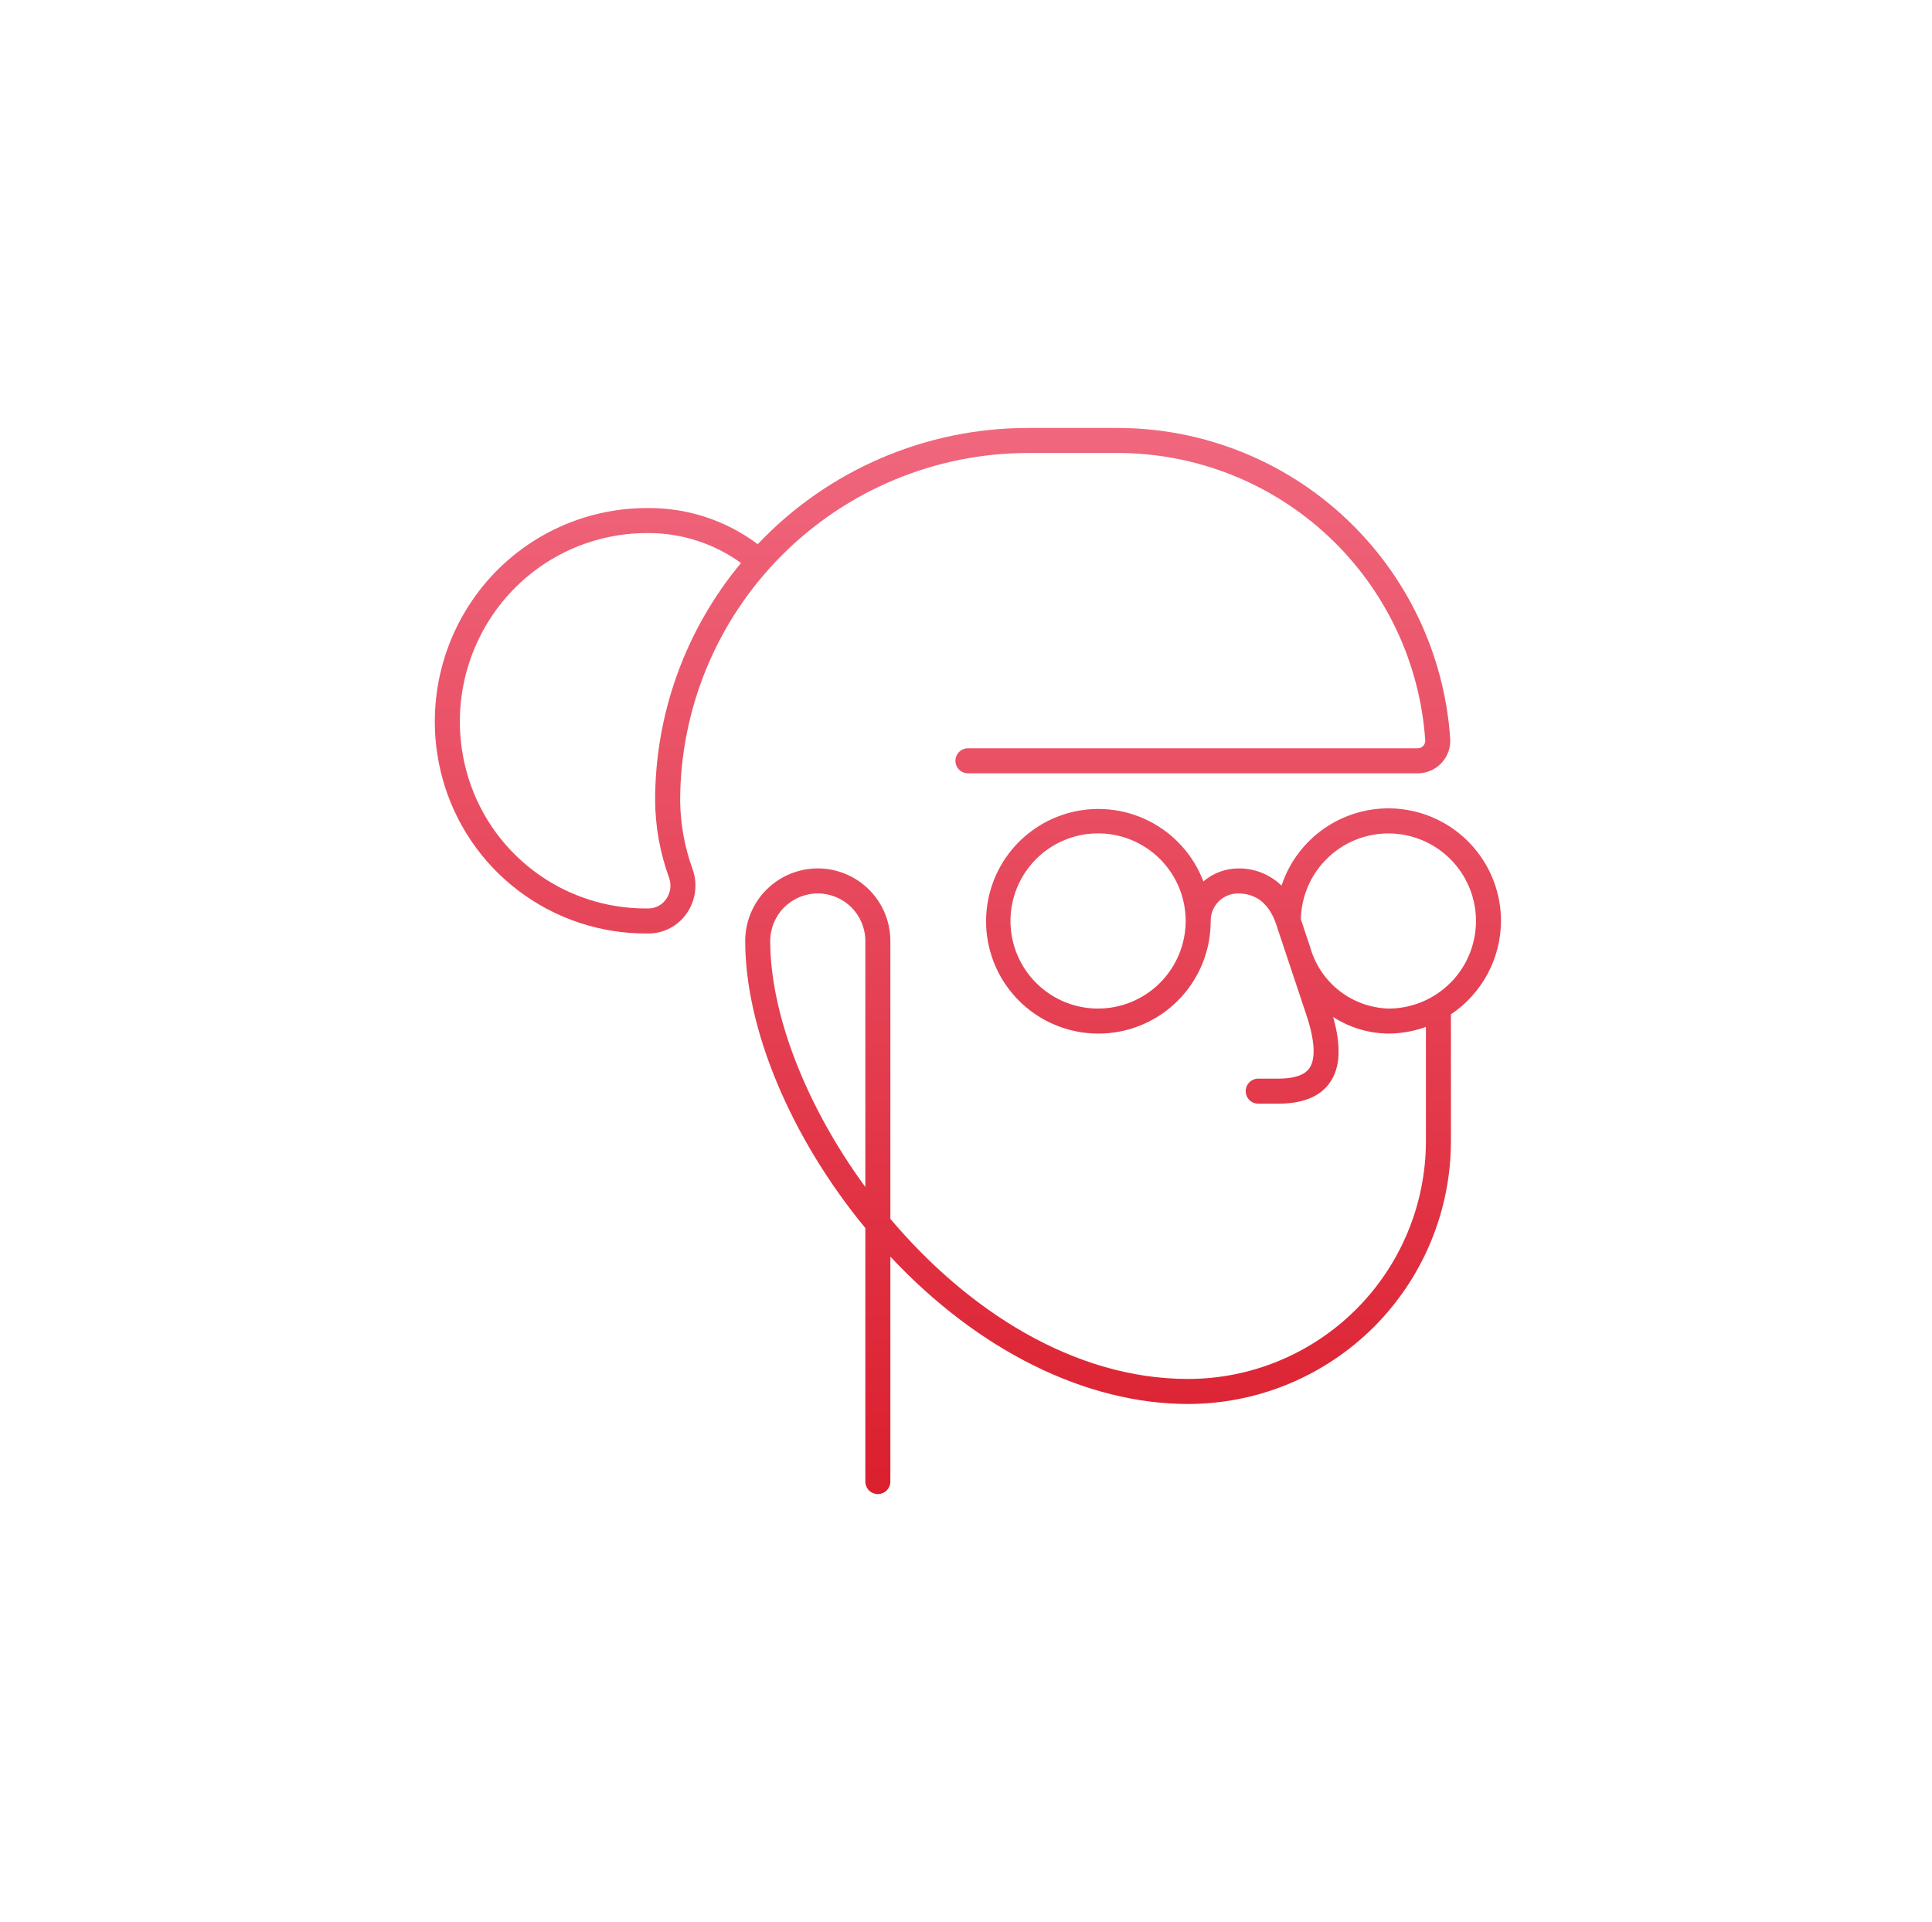 <svg width="193" height="192" viewBox="0 0 193 192" fill="none" xmlns="http://www.w3.org/2000/svg">
<path d="M67.944 80C67.954 70.787 71.618 61.954 78.133 55.44C84.648 48.925 93.481 45.261 102.694 45.25H111.694C119.489 45.264 126.99 48.232 132.684 53.557C138.378 58.882 141.841 66.168 142.376 73.945C142.383 74.049 142.369 74.153 142.334 74.25C142.299 74.348 142.244 74.437 142.173 74.513C142.103 74.588 142.019 74.648 141.925 74.689C141.831 74.729 141.73 74.75 141.627 74.75H96.694C96.362 74.75 96.044 74.882 95.81 75.116C95.575 75.35 95.444 75.668 95.444 76C95.444 76.332 95.575 76.65 95.81 76.884C96.044 77.118 96.362 77.25 96.694 77.25H141.627C142.072 77.25 142.513 77.158 142.921 76.981C143.329 76.803 143.697 76.544 144.001 76.219C144.305 75.894 144.539 75.51 144.688 75.09C144.838 74.671 144.9 74.225 144.87 73.781C144.292 65.371 140.548 57.493 134.391 51.734C128.234 45.975 120.124 42.765 111.694 42.75H102.694C97.64 42.748 92.639 43.776 87.997 45.773C83.355 47.769 79.169 50.691 75.695 54.361C72.523 51.983 68.657 50.714 64.694 50.75C61.443 50.74 58.234 51.48 55.317 52.914C52.399 54.347 49.852 56.434 47.873 59.013C45.863 61.631 44.484 64.677 43.844 67.915C43.204 71.153 43.319 74.495 44.182 77.681C45.396 82.185 48.072 86.158 51.79 88.976C55.507 91.794 60.055 93.297 64.72 93.25H64.792C65.54 93.248 66.276 93.064 66.938 92.716C67.6 92.368 68.168 91.864 68.593 91.249C69.036 90.617 69.322 89.888 69.427 89.124C69.532 88.359 69.453 87.581 69.197 86.853C68.395 84.656 67.971 82.338 67.944 80ZM66.548 89.811C66.347 90.103 66.077 90.34 65.763 90.504C65.449 90.667 65.1 90.752 64.746 90.75H64.683C60.578 90.791 56.575 89.468 53.303 86.989C50.03 84.51 47.673 81.015 46.602 77.052C45.837 74.235 45.732 71.28 46.295 68.417C46.859 65.553 48.075 62.858 49.851 60.542C51.597 58.266 53.845 56.425 56.419 55.16C58.994 53.895 61.825 53.242 64.694 53.25C68.043 53.23 71.312 54.277 74.025 56.24C68.473 62.912 65.436 71.32 65.444 80C65.471 82.622 65.943 85.22 66.839 87.684C66.966 88.035 67.005 88.413 66.955 88.783C66.904 89.154 66.764 89.507 66.548 89.811Z" fill="url(#paint0_linear_4_2737)"/>
<path d="M149.944 92C149.945 89.327 148.993 86.74 147.26 84.705C145.527 82.67 143.126 81.318 140.487 80.893C137.847 80.468 135.143 80.997 132.858 82.385C130.574 83.773 128.858 85.93 128.02 88.468C127.447 87.912 126.77 87.474 126.028 87.179C125.285 86.884 124.492 86.738 123.694 86.75C122.416 86.757 121.183 87.218 120.214 88.049C119.22 85.43 117.282 83.278 114.782 82.015C112.282 80.753 109.399 80.471 106.702 81.225C104.004 81.98 101.686 83.716 100.204 86.093C98.722 88.469 98.182 91.315 98.691 94.069C99.2 96.823 100.721 99.288 102.955 100.978C105.188 102.668 107.974 103.461 110.763 103.202C113.552 102.943 116.143 101.649 118.027 99.576C119.911 97.504 120.951 94.801 120.944 92C120.94 91.638 121.009 91.279 121.146 90.943C121.283 90.608 121.485 90.304 121.741 90.047C121.997 89.791 122.302 89.589 122.637 89.452C122.972 89.315 123.331 89.246 123.694 89.25C125.525 89.25 126.807 90.305 127.504 92.385L127.505 92.395L130.505 101.396C131.359 103.957 131.456 105.803 130.786 106.732C130.299 107.408 129.258 107.75 127.691 107.75H125.691C125.359 107.75 125.041 107.882 124.807 108.116C124.572 108.351 124.441 108.668 124.441 109C124.441 109.332 124.572 109.649 124.807 109.884C125.041 110.118 125.359 110.25 125.691 110.25H127.694C130.111 110.25 131.834 109.559 132.817 108.194C133.892 106.704 134.006 104.533 133.178 101.595C134.825 102.654 136.736 103.227 138.694 103.25C139.972 103.243 141.24 103.017 142.444 102.584V114C142.436 120.297 139.932 126.333 135.479 130.786C131.027 135.238 124.99 137.743 118.694 137.75C107.18 137.75 96.581 130.803 88.944 121.754V94C88.944 92.077 88.18 90.233 86.82 88.874C85.46 87.514 83.616 86.75 81.694 86.75C79.771 86.75 77.927 87.514 76.567 88.874C75.207 90.233 74.444 92.077 74.444 94C74.444 102.798 79.008 113.645 86.444 122.678V148C86.444 148.332 86.575 148.649 86.81 148.884C87.044 149.118 87.362 149.25 87.694 149.25C88.025 149.25 88.343 149.118 88.577 148.884C88.812 148.649 88.944 148.332 88.944 148V125.528C97.713 134.908 108.464 140.25 118.694 140.25C125.653 140.242 132.325 137.474 137.247 132.553C142.168 127.632 144.936 120.96 144.944 114V101.325C146.476 100.298 147.733 98.911 148.605 97.285C149.477 95.66 149.936 93.845 149.944 92ZM109.694 100.75C107.963 100.75 106.271 100.237 104.832 99.275C103.393 98.314 102.272 96.947 101.61 95.349C100.947 93.75 100.774 91.99 101.112 90.293C101.449 88.596 102.283 87.037 103.506 85.813C104.73 84.589 106.289 83.756 107.986 83.418C109.684 83.081 111.443 83.254 113.042 83.916C114.641 84.578 116.007 85.7 116.969 87.139C117.93 88.578 118.444 90.269 118.444 92C118.441 94.32 117.518 96.544 115.878 98.184C114.238 99.825 112.013 100.748 109.694 100.75ZM86.444 118.576C80.533 110.508 76.944 101.314 76.944 94C76.944 92.74 77.444 91.532 78.335 90.641C79.226 89.75 80.434 89.25 81.694 89.25C82.953 89.25 84.162 89.75 85.052 90.641C85.943 91.532 86.444 92.74 86.444 94V118.576ZM130.879 94.605L130.879 94.603L129.952 91.825C129.987 90.103 130.53 88.43 131.512 87.014C132.495 85.6 133.873 84.506 135.475 83.871C137.076 83.237 138.829 83.089 140.514 83.447C142.199 83.805 143.741 84.652 144.946 85.883C146.152 87.113 146.967 88.672 147.29 90.364C147.612 92.056 147.428 93.806 146.76 95.394C146.093 96.982 144.971 98.337 143.536 99.29C142.101 100.243 140.416 100.751 138.694 100.75C136.906 100.692 135.184 100.064 133.778 98.959C132.373 97.853 131.357 96.328 130.879 94.605Z" fill="url(#paint1_linear_4_2737)"/>
<defs>
<linearGradient id="paint0_linear_4_2737" x1="96.69" y1="42.75" x2="96.69" y2="149.25" gradientUnits="userSpaceOnUse">
<stop stop-color="#F0677E"/>
<stop offset="1" stop-color="#DB1F2E"/>
</linearGradient>
<linearGradient id="paint1_linear_4_2737" x1="96.69" y1="42.75" x2="96.69" y2="149.25" gradientUnits="userSpaceOnUse">
<stop stop-color="#F0677E"/>
<stop offset="1" stop-color="#DB1F2E"/>
</linearGradient>
</defs>
</svg>
